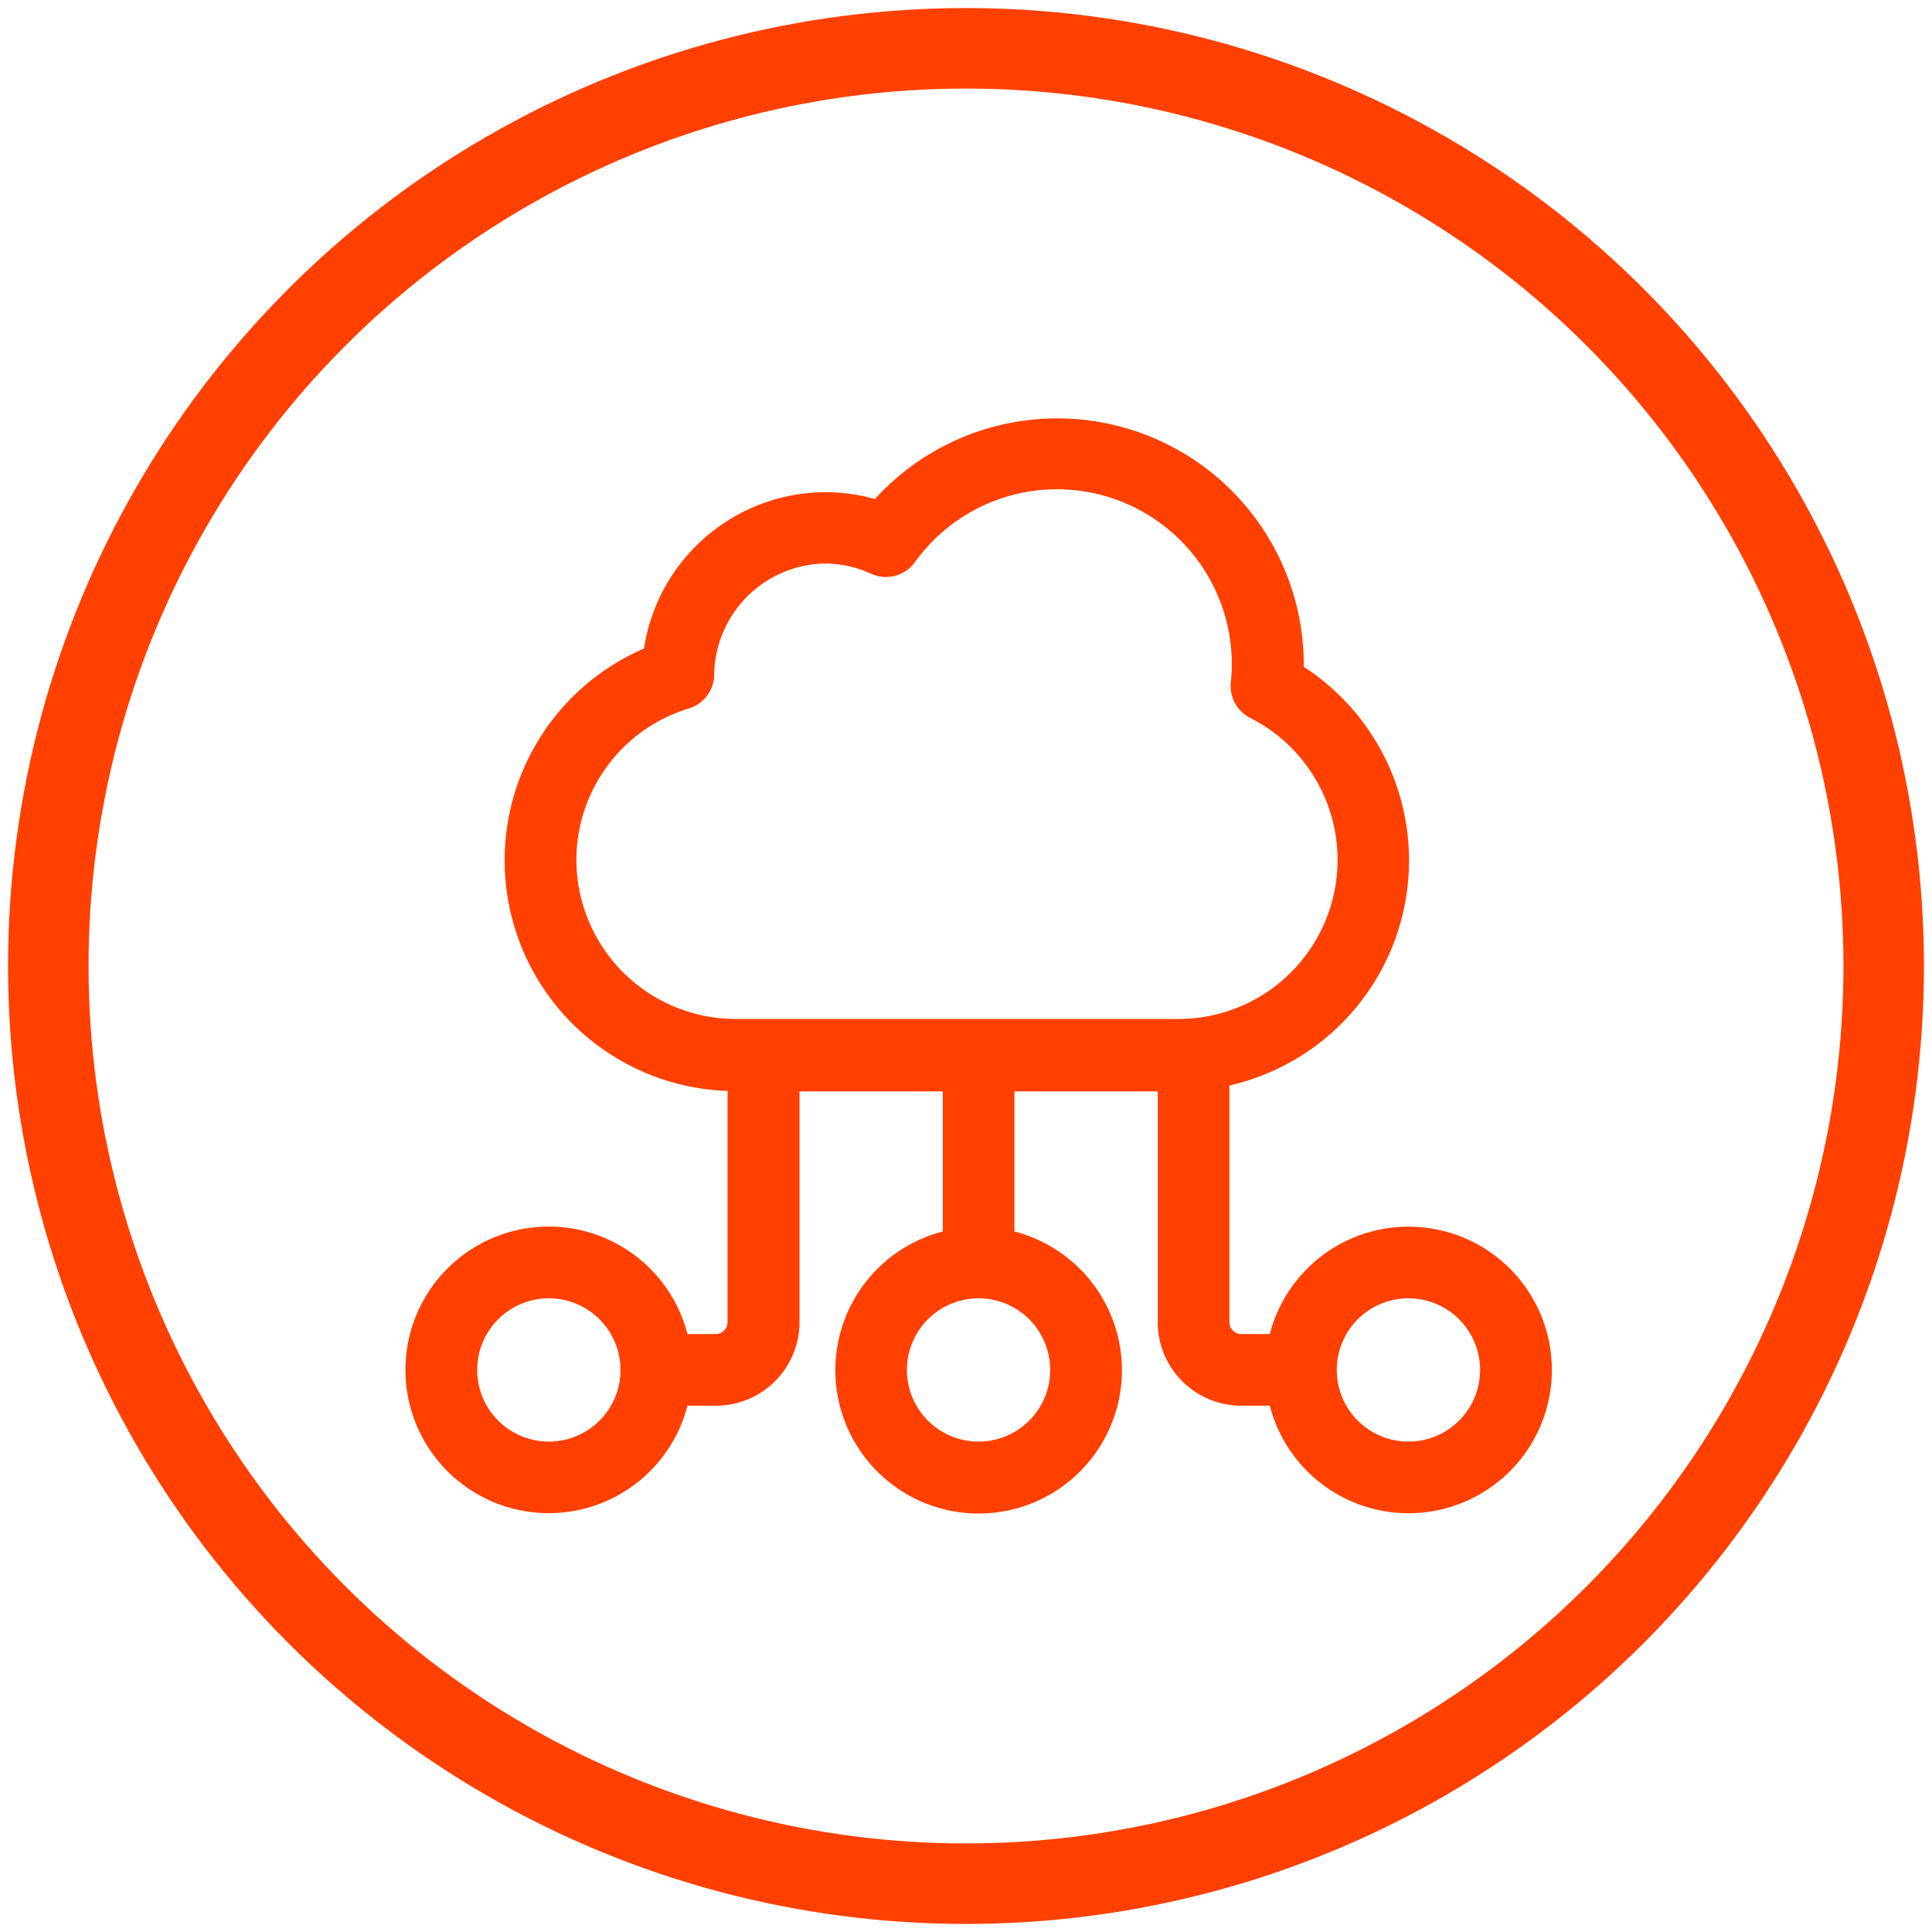 <svg viewBox="0 0 120 120" xmlns="http://www.w3.org/2000/svg"><circle cx="60" cy="60" fill="none" r="57" stroke="#ff4000" stroke-linecap="round" stroke-linejoin="round" stroke-width="5"/><path d="m87.48 76.19a8.9 8.9 0 0 0 -8.61 6.67h-1.77a.74.74 0 0 1 -.74-.74v-14.7a14.33 14.33 0 0 0 4.62-26v-.09a15.31 15.31 0 0 0 -26.64-10.33 11.24 11.24 0 0 0 -3.09-.43 11.44 11.44 0 0 0 -11.25 9.71 14.33 14.33 0 0 0 5.19 27.48v14.36a.74.74 0 0 1 -.74.74h-1.75a8.9 8.9 0 1 0 0 4.45h1.77a5.19 5.19 0 0 0 5.19-5.19v-14.33h8.9v8.7a8.9 8.9 0 1 0 4.45 0v-8.7h8.9v14.33a5.19 5.19 0 0 0 5.19 5.19h1.77a8.9 8.9 0 1 0 8.61-11.12zm-53.39 13.35a4.45 4.45 0 1 1 4.45-4.45 4.45 4.45 0 0 1 -4.45 4.45zm31.14-4.45a4.45 4.45 0 1 1 -4.45-4.45 4.45 4.45 0 0 1 4.45 4.45zm-29.43-31.64a9.84 9.84 0 0 1 7-9.45 2.22 2.22 0 0 0 1.56-2.1 7 7 0 0 1 6.9-6.9 6.88 6.88 0 0 1 2.85.64 2.22 2.22 0 0 0 2.73-.74 10.86 10.86 0 0 1 19.67 6.37 11 11 0 0 1 -.06 1.1 2.22 2.22 0 0 0 1.2 2.22 9.88 9.88 0 0 1 -4.46 18.7h-27.51a9.9 9.9 0 0 1 -9.88-9.84zm51.68 36.09a4.45 4.45 0 1 1 4.45-4.45 4.45 4.45 0 0 1 -4.45 4.45z" fill="#ff4000"/></svg>